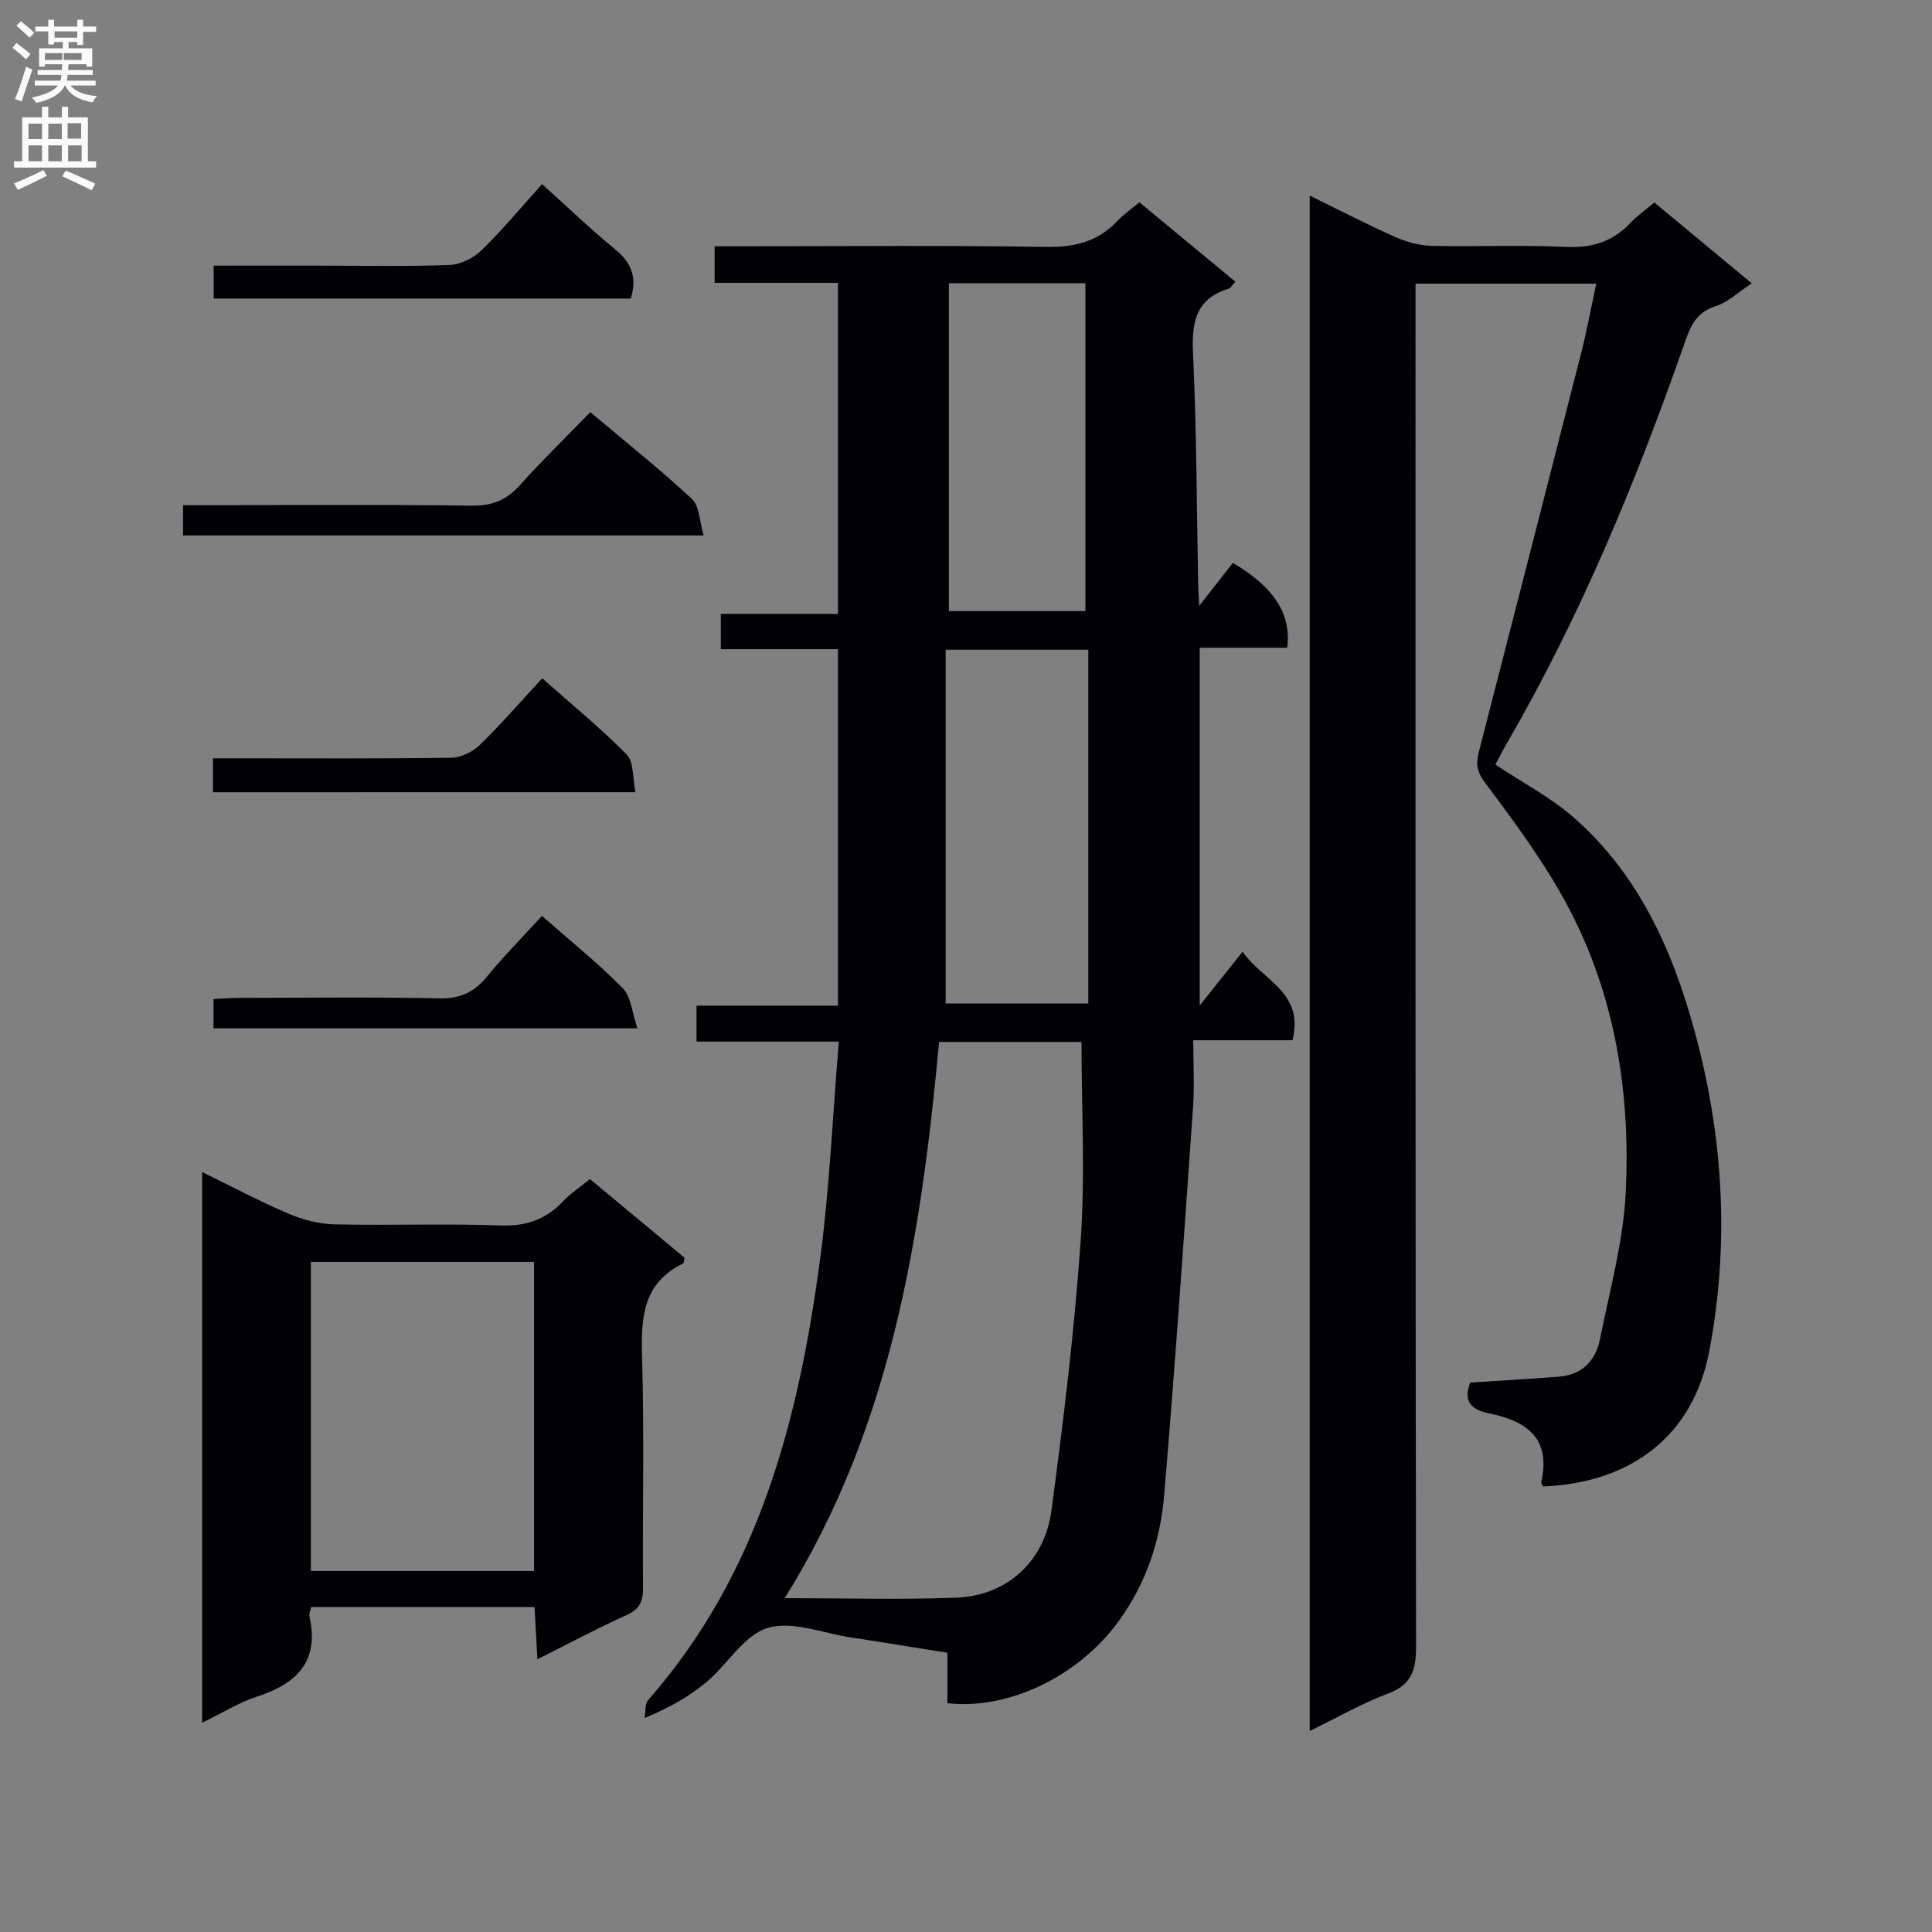 <svg enable-background="new 0 0 400 400" viewBox="0 0 400 400" xmlns="http://www.w3.org/2000/svg"><rect x="0" y="0" width="400" height="400" fill="#808080" stroke="none"/><g fill="#010105"><path d="m196.15 352.63c0-3.23 0-6.52 0-10.45-6.53-1.04-12.84-2.05-19.14-3.05-.16-.03-.33-.03-.5-.05-5.91-.86-12.37-3.58-17.56-2.04-4.93 1.47-8.35 7.63-12.79 11.3-3.55 2.95-7.63 5.26-12.71 7.35.24-1.26.04-2.91.77-3.74 22.98-26.18 31.18-58.16 35.6-91.47 1.94-14.63 2.57-29.43 3.85-44.83-10.3 0-19.69 0-29.46 0 0-2.67 0-4.75 0-7.44h29.27c0-24.83 0-49.06 0-73.8-7.99 0-15.91 0-24.24 0 0-2.56 0-4.62 0-7.31h24.25c0-23.04 0-45.46 0-68.54-8.37 0-16.78 0-25.53 0 0-2.72 0-4.8 0-7.57h5.26c21.16 0 42.33-.21 63.49.13 5.91.09 10.68-1.15 14.71-5.45 1.23-1.31 2.75-2.35 4.47-3.79 6.65 5.5 13.15 10.88 19.88 16.44-.6.63-.93 1.31-1.43 1.46-6.92 2.14-7.64 7.1-7.33 13.56.75 15.96.75 31.95 1.06 47.92.02.94.1 1.89.22 4.17 2.81-3.59 4.89-6.25 6.96-8.89 8.48 5 12.16 10.57 11.25 17.56-5.85 0-11.79 0-18.11 0v74.07c3.08-3.86 5.76-7.22 8.88-11.14 4.03 5.94 12.84 8.34 10.32 18.34-6.58 0-13.17 0-20.54 0 0 4.97.27 9.42-.04 13.83-1.89 26.85-3.72 53.71-6 80.52-.79 9.32-3.76 18.18-9.4 25.92-8.27 11.39-22.77 18.43-35.46 16.99zm-1.72-136.91c-3.75 40.49-9.91 79.85-31.97 115.16 12.27 0 23.93.34 35.57-.1 10.33-.39 18.23-7.41 19.65-17.98 2.49-18.58 4.76-37.23 6.06-55.92.95-13.55.18-27.22.18-41.16-9.22 0-19.15 0-29.49 0zm30.89-7.96c0-24.58 0-48.82 0-73.24-9.71 0-19.27 0-29.53 0v73.24zm-28.86-149.13v67.9h28.26c0-22.88 0-45.35 0-67.9-10.01 0-18.95 0-28.26 0z"/><path d="m271.16 40.5c6.26 3.06 11.95 6.02 17.81 8.61 2.34 1.04 5.03 1.74 7.57 1.8 9.16.21 18.35-.24 27.49.21 5.39.27 9.71-.97 13.41-4.86 1.48-1.56 3.28-2.81 5.08-4.33 6.59 5.46 13.1 10.87 20.16 16.73-2.7 1.76-4.91 3.92-7.55 4.76-4.17 1.33-5.24 4.42-6.48 7.96-10 28.59-21.57 56.49-36.81 82.76-.82 1.41-1.55 2.88-2.24 4.16 5.54 3.69 11.36 6.72 16.16 10.91 13.38 11.68 20.41 27.24 25.01 43.98 6.03 21.96 7.38 44.22 3.09 66.66-3.27 17.12-15.83 27.16-34.39 27.91-.13-.3-.43-.64-.37-.9 2.08-9.18-3.11-12.7-10.96-14.27-3.48-.7-5.28-2.54-3.74-6.34 6.1-.4 12.2-.75 18.29-1.22 4.8-.36 7.66-3.25 8.56-7.74 2.01-10.05 4.82-20.11 5.33-30.27 1.03-20.49-2.11-40.6-11.75-58.96-4.84-9.21-11.16-17.71-17.42-26.08-1.81-2.43-1.81-4.08-1.19-6.47 7.07-27.47 14.14-54.95 21.15-82.44 1.17-4.6 2.03-9.29 3.12-14.34-12.85 0-24.91 0-37.42 0v6.22c0 92-.04 184 .11 276 .01 4.9-.96 7.89-5.88 9.72-5.38 2.01-10.42 4.93-16.14 7.71 0-106.17 0-211.66 0-317.88z"/><path d="m41.85 356.67c0-38.47 0-75.88 0-114 6.26 3.05 11.95 6.08 17.87 8.6 2.96 1.26 6.3 2.15 9.49 2.22 11.49.26 22.99-.19 34.47.23 5.28.19 9.32-1.25 12.87-4.97 1.57-1.65 3.52-2.95 5.59-4.64 6.7 5.58 13.19 10.97 19.59 16.3-.14.59-.12 1.09-.3 1.18-8.26 4-8.74 11.07-8.5 19.15.47 15.98.08 31.98.2 47.96.02 2.82-.67 4.46-3.41 5.69-6.02 2.71-11.85 5.83-18.46 9.14-.21-3.89-.39-7.22-.59-10.82-15.5 0-30.75 0-46.23 0-.15.7-.51 1.36-.38 1.91 2.11 9.27-2.53 13.93-10.79 16.62-3.71 1.2-7.11 3.34-11.42 5.43zm68.72-31.41c0-21.55 0-42.77 0-63.99-15.63 0-30.89 0-46.21 0v63.99z"/><path d="m122.22 85.33c7.46 6.29 14.5 11.89 21.05 17.99 1.56 1.46 1.54 4.62 2.41 7.54-36.49 0-71.99 0-107.78 0 0-1.98 0-3.73 0-6.27h5.87c17.97 0 35.94-.14 53.91.1 4.23.06 7.2-1.17 9.97-4.26 4.55-5.06 9.44-9.82 14.57-15.1z"/><path d="m130.6 61.81c-28.65 0-57.35 0-86.36 0 0-2.18 0-4.23 0-6.81h21.43c9.15 0 18.3.2 27.44-.14 2.28-.09 4.97-1.46 6.64-3.09 4.37-4.27 8.29-9 12.48-13.65 5.22 4.7 10.01 9.3 15.13 13.51 3.38 2.75 4.58 5.82 3.24 10.18z"/><path d="m44.1 164.03c0-2.37 0-4.34 0-7.03h5.33c14.66 0 29.33.1 43.99-.12 2-.03 4.42-1.19 5.88-2.61 4.4-4.27 8.42-8.93 12.96-13.83 6.03 5.34 12.06 10.27 17.49 15.78 1.5 1.52 1.19 4.81 1.82 7.8-29.53.01-58.25.01-87.47.01z"/><path d="m112.2 189.63c5.9 5.19 11.63 9.78 16.75 14.99 1.74 1.77 1.92 5.07 3.02 8.28-30.06 0-58.79 0-87.77 0 0-2 0-3.76 0-6.06 1.79-.08 3.55-.24 5.31-.24 13.83-.02 27.66-.2 41.49.1 4.31.1 7.17-1.29 9.81-4.49 3.47-4.23 7.33-8.14 11.39-12.58z"/></g><path d="m2.6 9.9.8-1c.9.7 1.9 1.4 2.9 2.3l-.9 1.1c-1.1-1-2-1.8-2.8-2.4zm.5 10.6c.9-2.1 1.6-4.3 2.3-6.7.4.2.8.4 1.3.6-.7 2.1-1.5 4.3-2.2 6.6zm.3-15.2.9-.9c1 .8 2 1.6 2.8 2.4l-1 1c-.9-.9-1.8-1.7-2.7-2.5zm12.6-1.2h1.2v1.4h2.7v1.1h-2.7v2.7h-1.2v-.6h-1.8v1.3h4.9v3.8h-1.2v-.5h-3.7c0 .4-.1.9-.1 1.2h5.1v1h-5.2c0 .5-.1.9-.2 1.2h6v1h-5.2c1.1 1.3 2.9 2 5.5 2.2-.4.4-.7.8-.9 1.3-2.9-.5-4.8-1.6-5.7-3.5h-.1c-.8 1.7-2.7 2.9-5.9 3.6-.2-.4-.6-.8-.9-1.1 2.8-.6 4.6-1.4 5.4-2.5h-4.8v-1h5.3c.1-.3.2-.7.2-1.2h-4.9v-1h5c0-.4 0-.8.1-1.2h-3.6v.5h-1.2v-3.8h4.9v-1.3h-1.8v.5h-1.2v-2.7h-2.7v-1h2.7v-1.4h1.2v1.4h4.8zm-6.7 8.3h3.6c0-.4 0-.9 0-1.4h-3.6zm1.9-4.6h4.8v-1.3h-4.7v1.3zm6.7 3.2h-4.7v1.4h3.7v-1.4z" fill="#fbfafa"/><path d="m8.7 22.1h1.3v2.2h2.8v-2.2h1.3v2.2h4.1v9.1h1.7v1.3h-17v-1.3h1.7v-9.1h4.1zm.3 13.1.7 1.2c-1.8.9-3.8 1.9-6 2.9-.2-.4-.5-.8-.8-1.3 2.3-1 4.4-1.9 6.1-2.8zm-3.1-6.4h2.8v-3.2h-2.8zm0 4.6h2.8v-3.3h-2.8zm4.1-4.6h2.8v-3.2h-2.8zm0 4.6h2.8v-3.3h-2.8zm3.6 1.9c2.1.9 4.1 1.8 6.1 2.7l-.7 1.4c-2.2-1.1-4.2-2-6.1-2.9zm3.2-9.8h-2.8v3.2h2.8v-3.1zm-2.7 7.9h2.8v-3.3h-2.8z" fill="#fbfafa"/></svg>
